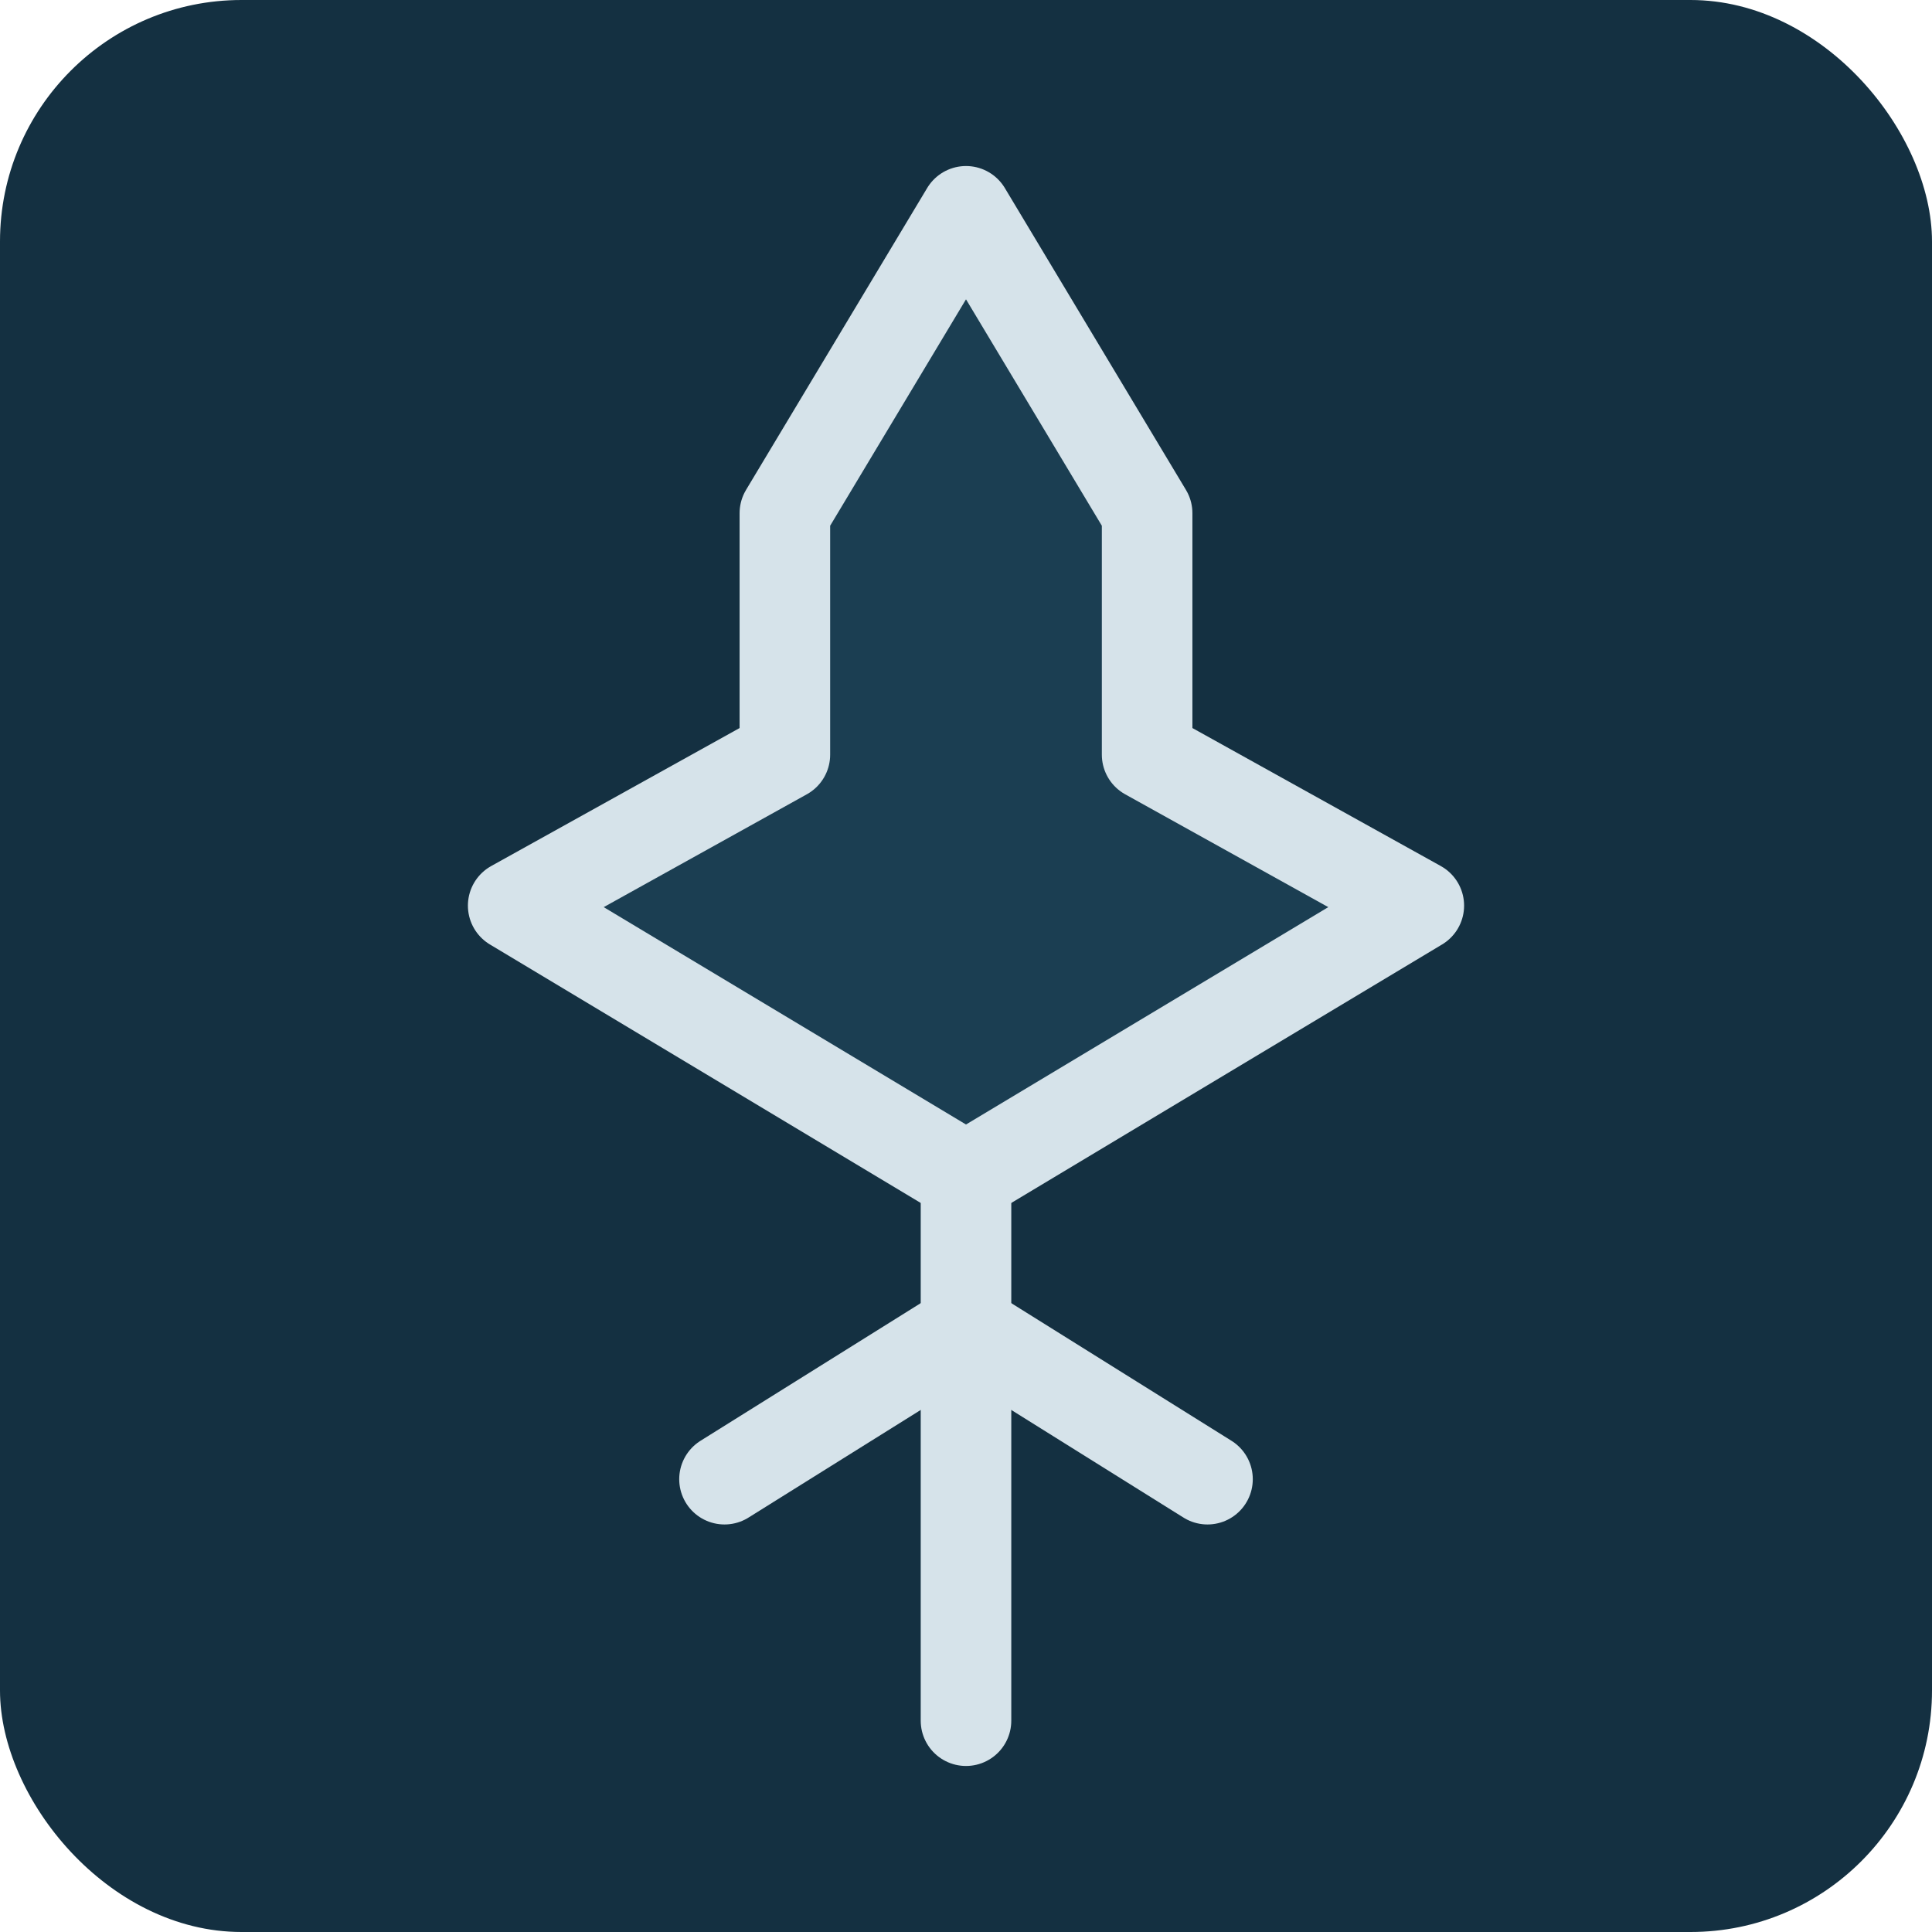 <svg xmlns="http://www.w3.org/2000/svg" viewBox="0 0 128 128" fill="none">
  <rect width="128" height="128" rx="16" fill="#143041"/>
  <g stroke="#D6E3EA" stroke-width="6" stroke-linecap="round" stroke-linejoin="round">
    <path d="M64 14l12 20v16l18 10-30 18-30-18 18-10V34L64 14z" fill="#1B3E52"/>
    <path d="M64 78v36"/>
    <path d="M48 98l16-10 16 10"/>
  </g>
</svg>
